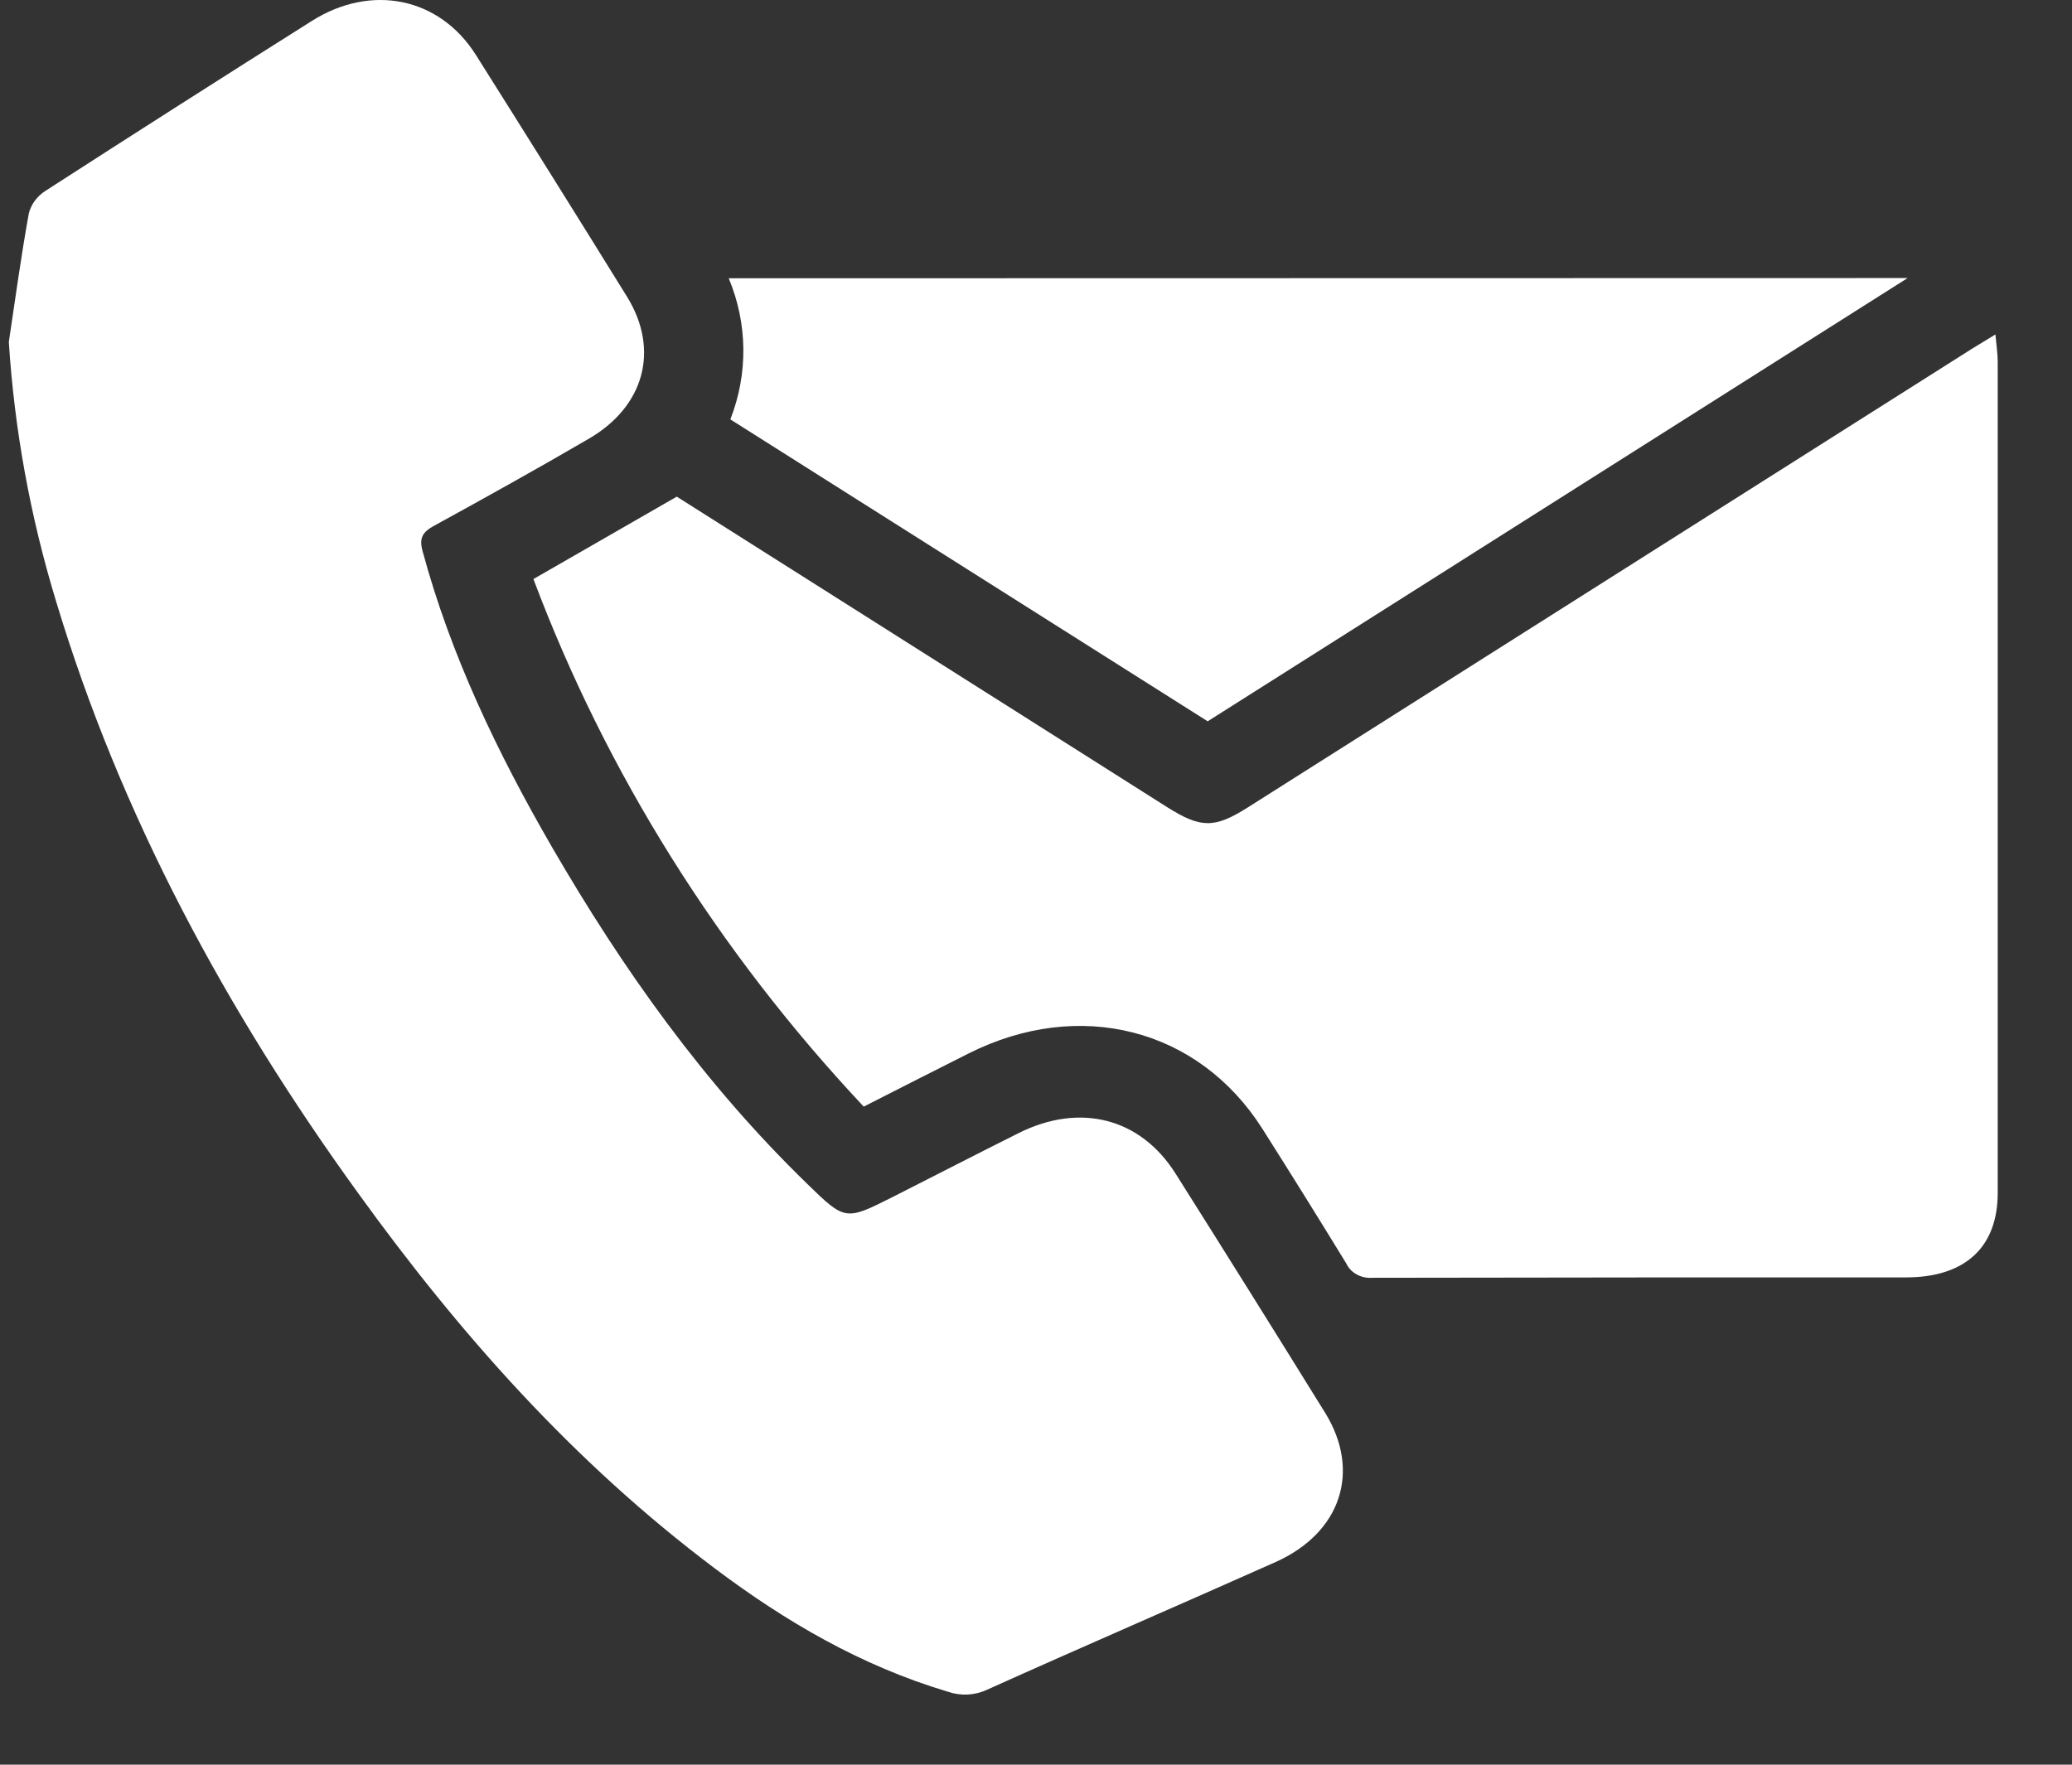 <svg width="27" height="23" viewBox="0 0 27 23" fill="none" xmlns="http://www.w3.org/2000/svg">
<rect x="0" y="0" width="27" height="23" fill="#333333" stroke="none"/>
<path d="M0.115 4.457C0.199 3.897 0.275 3.336 0.376 2.779C0.407 2.661 0.483 2.558 0.59 2.489C1.745 1.744 2.903 1.005 4.065 0.272C4.839 -0.216 5.726 -0.035 6.2 0.714C6.864 1.767 7.522 2.819 8.173 3.871C8.596 4.559 8.398 5.297 7.673 5.718C7.01 6.105 6.337 6.479 5.663 6.849C5.508 6.932 5.459 7.009 5.506 7.181C5.873 8.541 6.481 9.809 7.192 11.039C8.111 12.625 9.171 14.121 10.52 15.431C11.015 15.914 11.019 15.91 11.64 15.597C12.185 15.321 12.728 15.041 13.276 14.767C14.074 14.369 14.861 14.571 15.318 15.295C15.972 16.331 16.621 17.369 17.266 18.411C17.74 19.175 17.474 19.98 16.617 20.361C15.367 20.919 14.11 21.461 12.862 22.023C12.783 22.06 12.697 22.081 12.608 22.086C12.52 22.09 12.432 22.077 12.349 22.048C11.215 21.709 10.23 21.13 9.315 20.442C7.469 19.055 5.982 17.373 4.67 15.555C2.94 13.166 1.568 10.617 0.731 7.838C0.395 6.735 0.188 5.601 0.115 4.457Z" fill="white"/>
<path d="M26.002 4.359C26.015 4.505 26.032 4.608 26.032 4.715C26.032 8.326 26.032 11.938 26.032 15.548C26.032 16.255 25.608 16.648 24.839 16.649C22.52 16.649 20.2 16.649 17.879 16.654C17.809 16.659 17.739 16.644 17.679 16.61C17.618 16.577 17.571 16.527 17.543 16.467C17.183 15.879 16.819 15.294 16.45 14.712C15.619 13.403 14.068 13.005 12.624 13.729C12.18 13.951 11.739 14.178 11.255 14.423C9.36 12.404 7.899 10.071 6.951 7.547L8.819 6.473L13.219 9.259L15.206 10.518C15.645 10.796 15.824 10.799 16.259 10.524L25.702 4.542C25.787 4.489 25.875 4.436 26.002 4.359Z" fill="white"/>
<path d="M24.858 3.624L15.737 9.401L9.517 5.466C9.75 4.871 9.743 4.218 9.496 3.627L24.858 3.624Z" fill="white"/>
</svg>

